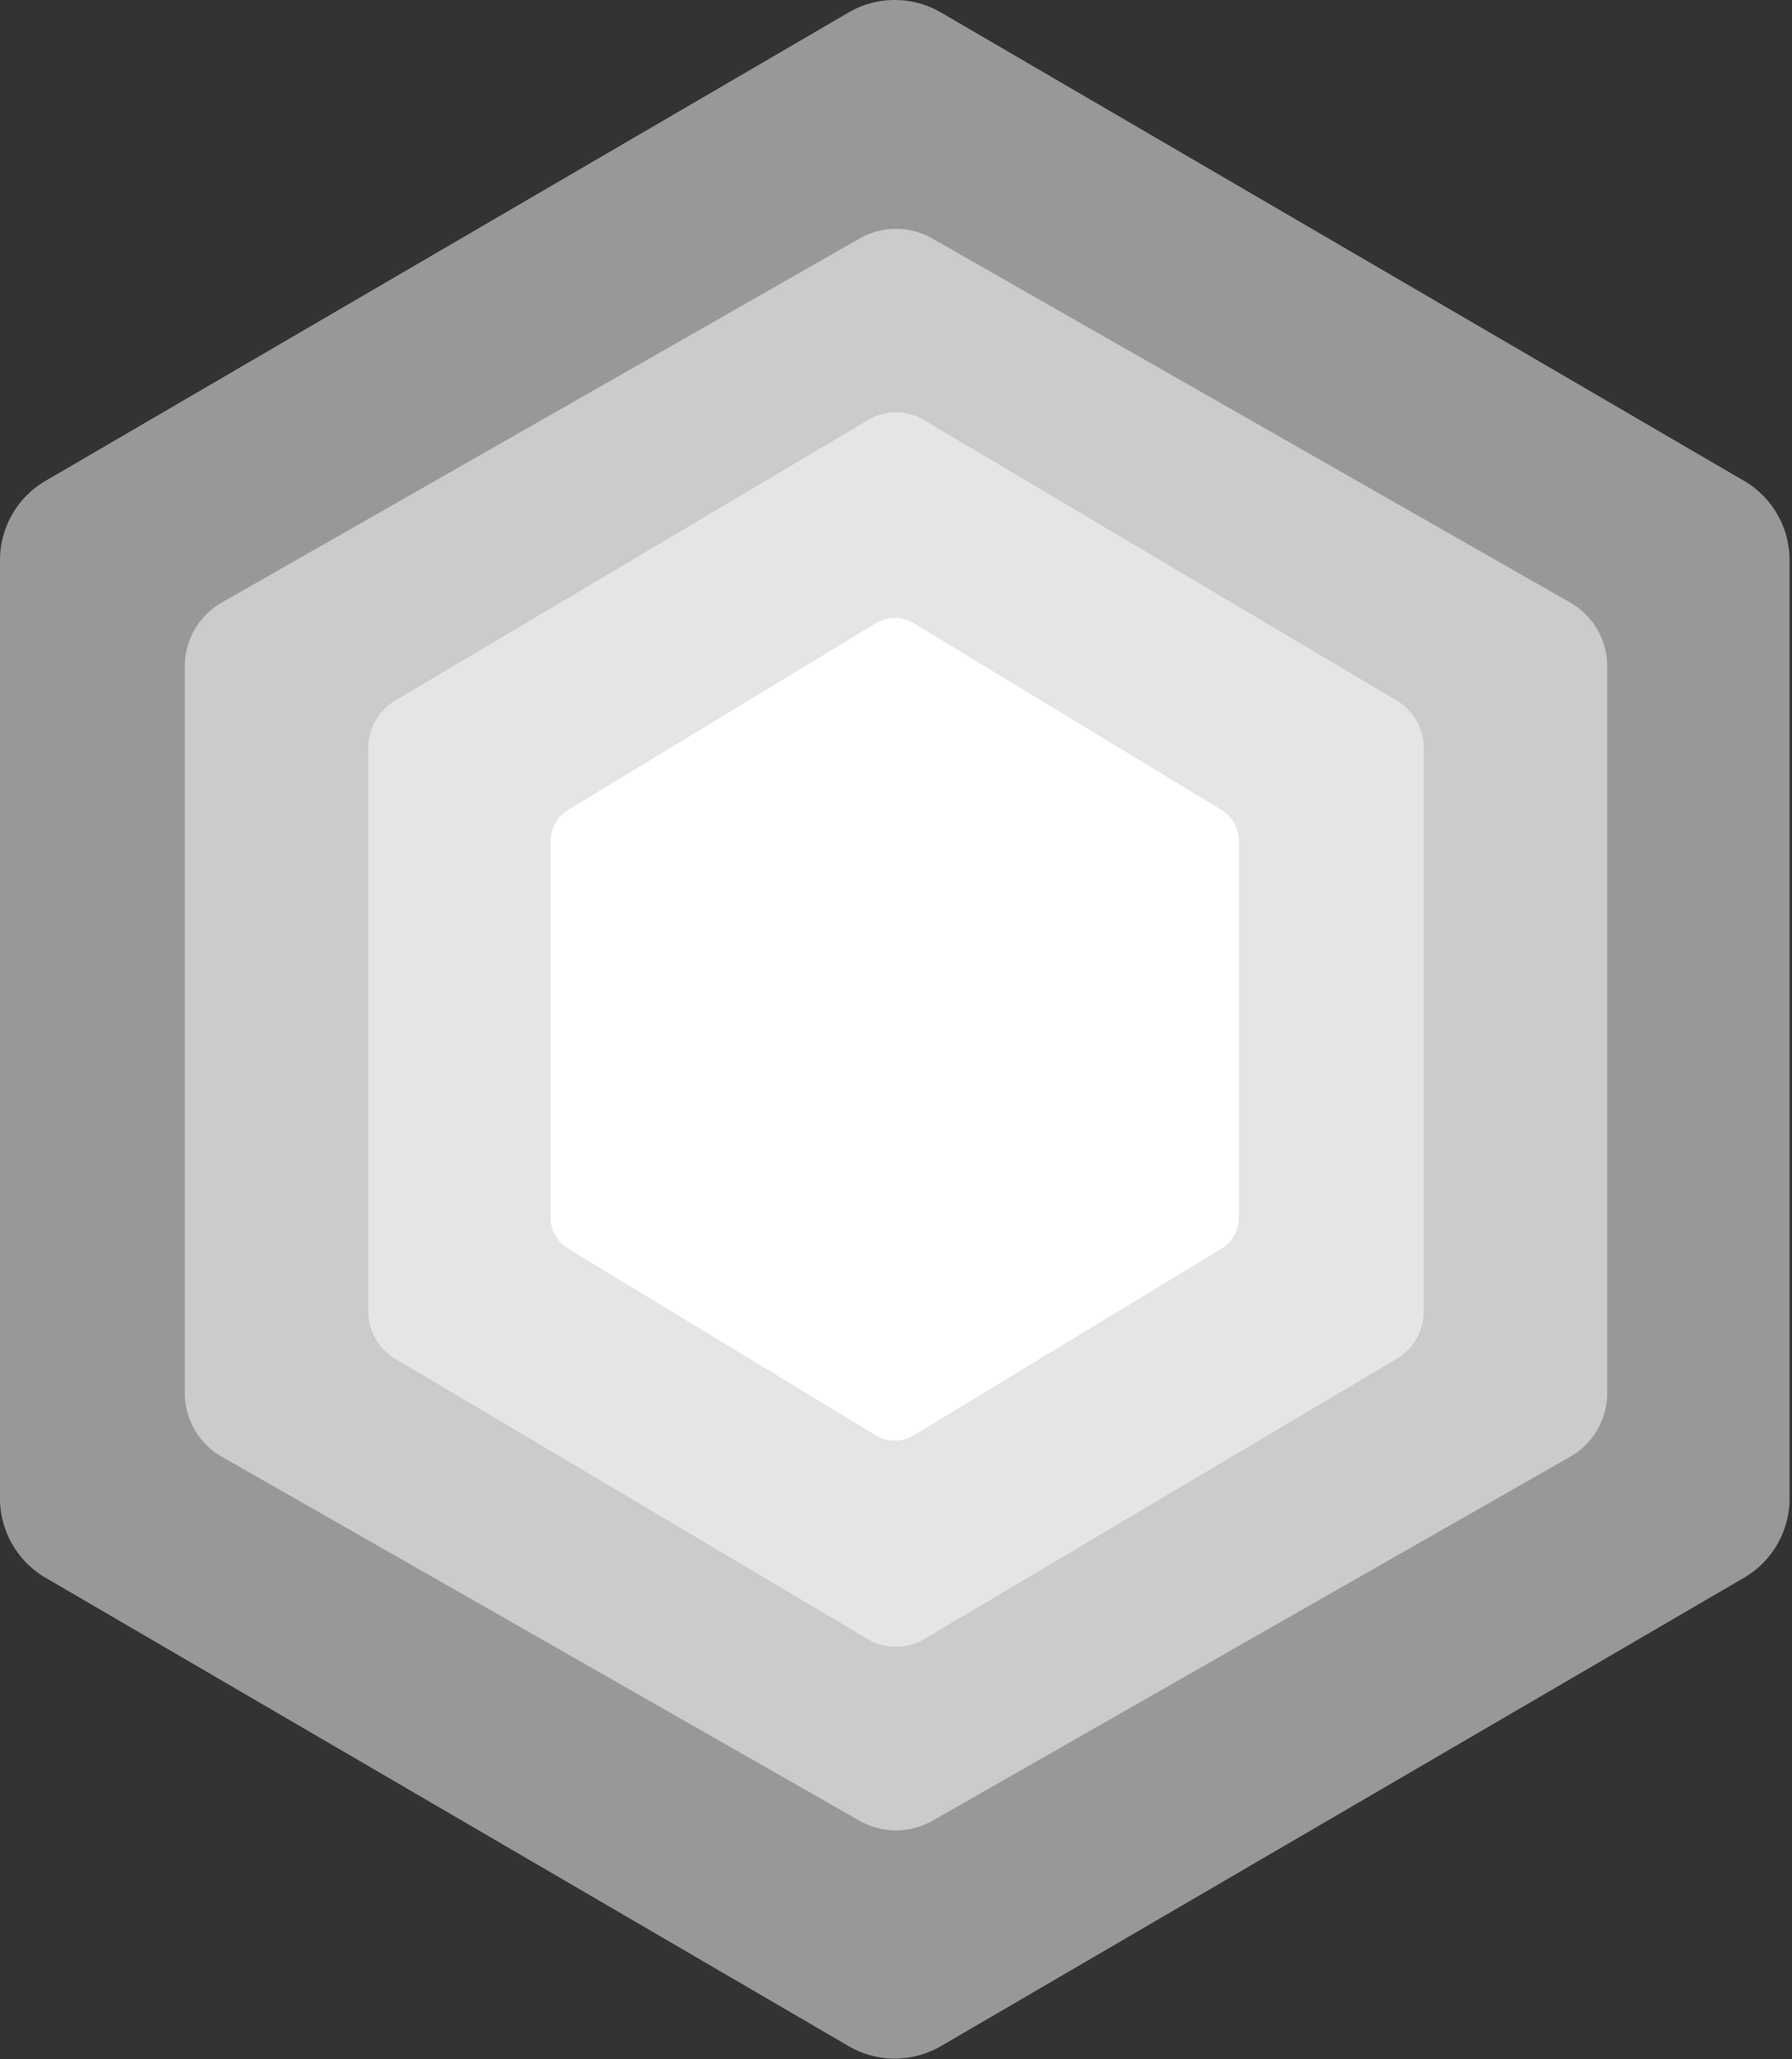 <svg viewBox="0 0 678 779" xmlns="http://www.w3.org/2000/svg" fill-rule="evenodd" clip-rule="evenodd" stroke-linejoin="round" stroke-miterlimit="1.414"><rect x="0" y="0" width="678" height="779" fill="#333333" stroke="none"/><path d="M356.033 4.728l303.821 177.171a34.722 34.722 0 0 1 17.229 29.992v354.945a34.733 34.733 0 0 1-17.229 29.996L356.033 774.003a34.738 34.738 0 0 1-34.983 0L17.229 596.832A34.735 34.735 0 0 1 0 566.836V211.891a34.724 34.724 0 0 1 17.229-29.992L321.05 4.728a34.72 34.72 0 0 1 34.983 0z" fill="#fff" fill-opacity=".494"/><path d="M352.766 90.23l241.321 137.712a27.772 27.772 0 0 1 14.009 24.125V526.93a27.772 27.772 0 0 1-14.009 24.125L352.766 688.767a27.765 27.765 0 0 1-27.533 0L83.912 551.055a27.773 27.773 0 0 1-14.008-24.125V252.067a27.773 27.773 0 0 1 14.008-24.125L325.233 90.23a27.785 27.785 0 0 1 27.533 0z" fill="#fff" fill-opacity=".494"/><path d="M349.63 158.919l178.821 106.084a20.834 20.834 0 0 1 10.203 17.916v213.163a20.836 20.836 0 0 1-10.203 17.916L349.629 620.081a20.836 20.836 0 0 1-21.259 0L149.55 513.997a20.836 20.836 0 0 1-10.205-17.916V282.918c0-7.354 3.88-14.162 10.206-17.916l178.82-106.084a20.836 20.836 0 0 1 21.259 0z" fill="#fff" fill-opacity=".494"/><path d="M345.745 235.784l116.321 70.55a13.889 13.889 0 0 1 6.684 11.875v142.308c0 4.858-2.534 9.358-6.684 11.88l-116.321 70.55a13.894 13.894 0 0 1-14.404 0L215.02 472.396a13.899 13.899 0 0 1-6.687-11.88V318.208c0-4.854 2.537-9.358 6.687-11.875l116.321-70.55a13.877 13.877 0 0 1 14.404 0z" fill="#fff"/></svg>
